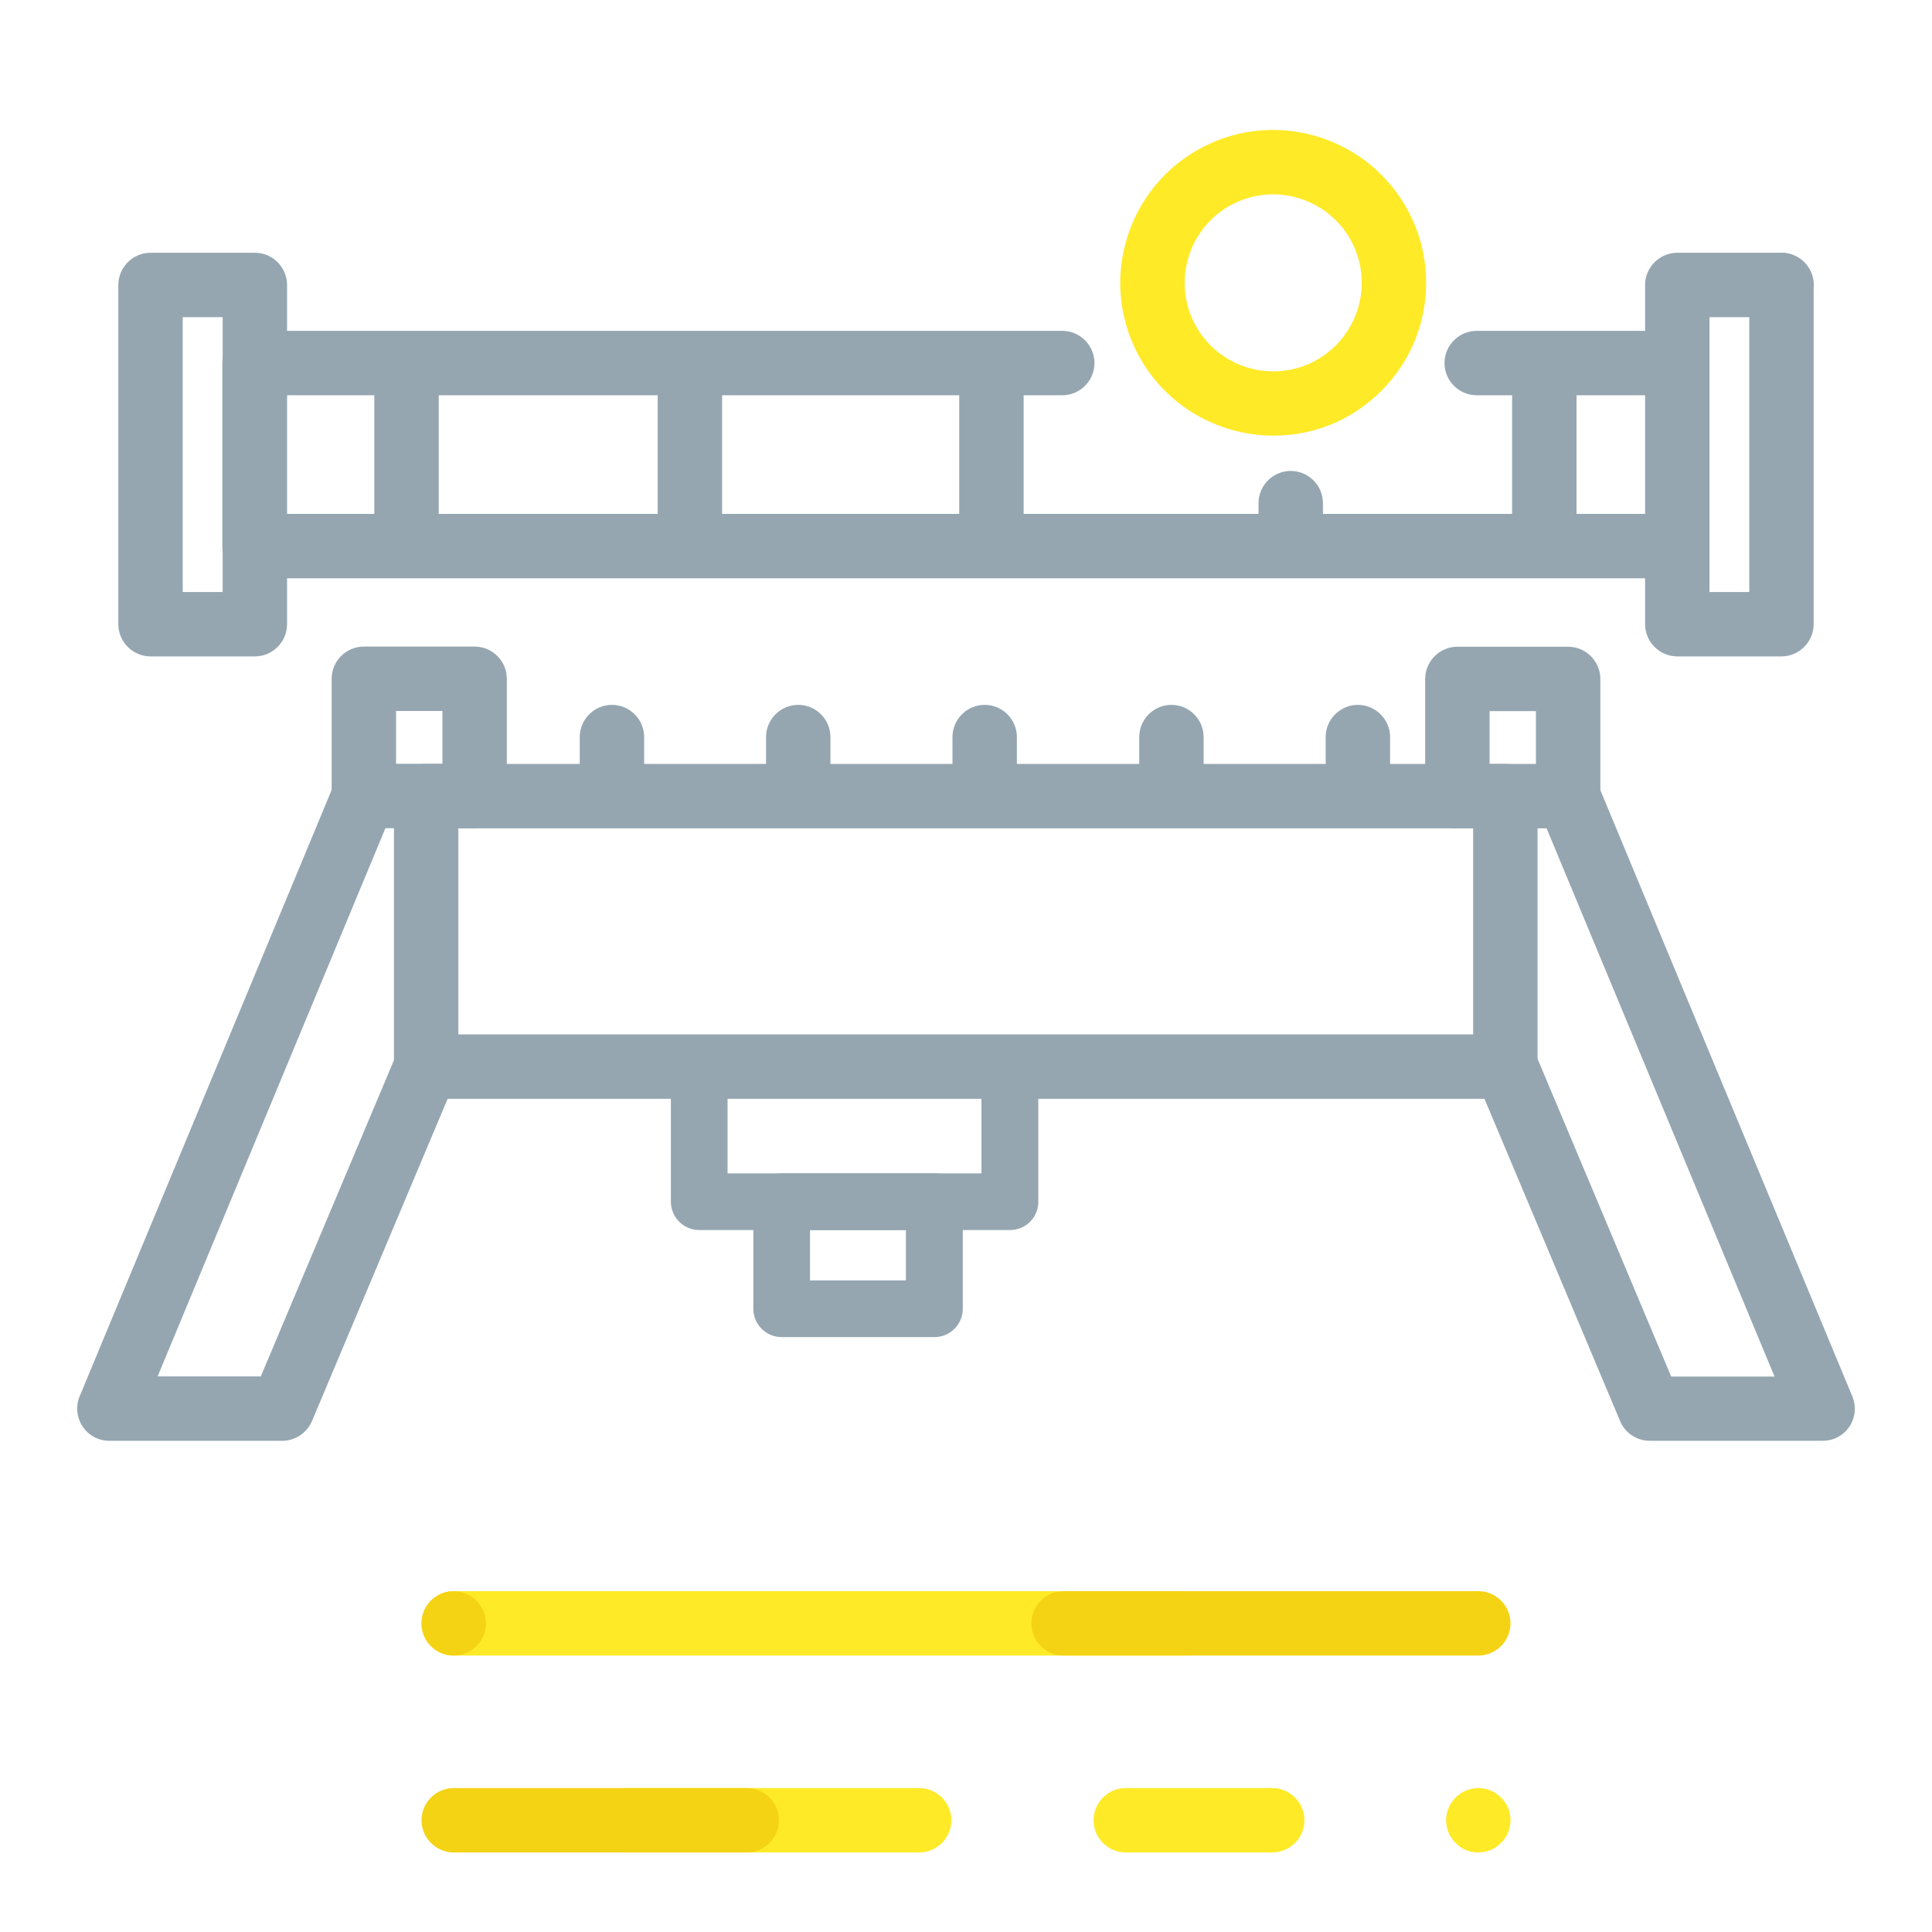 <?xml version="1.0" encoding="utf-8"?>
<!-- Generator: Adobe Illustrator 24.0.2, SVG Export Plug-In . SVG Version: 6.00 Build 0)  -->
<svg version="1.1" id="Capa_1" xmlns="http://www.w3.org/2000/svg" xmlns:xlink="http://www.w3.org/1999/xlink" x="0px" y="0px"
	 viewBox="0 0 120 120" style="enable-background:new 0 0 120 120;" xml:space="preserve">
<style type="text/css">
	.st0{fill:none;}
	.st1{fill:#FFEA27;}
	.st2{fill:#F4D314;}
	.st3{fill:#95A6B1;}
</style>
<g>
	<rect class="st0" width="120" height="120"/>
</g>
<g>
	<g>
		<g>
			<path class="st1" d="M57.09,115.06H38.88c-1.1,0-2-0.9-2-2s0.9-2,2-2h18.21c1.1,0,2,0.9,2,2S58.19,115.06,57.09,115.06z"/>
		</g>
		<g>
			<path class="st1" d="M79.02,115.06h-9.1c-1.1,0-2-0.9-2-2s0.9-2,2-2h9.1c1.1,0,2,0.9,2,2S80.12,115.06,79.02,115.06z"/>
		</g>
		<g>
			<path class="st1" d="M91.82,115.06c-0.27,0-0.52-0.05-0.77-0.15c-0.24-0.1-0.46-0.25-0.64-0.44c-0.38-0.38-0.59-0.88-0.59-1.41
				c0-0.53,0.21-1.04,0.59-1.41c0.46-0.47,1.15-0.68,1.8-0.55c0.13,0.02,0.25,0.06,0.37,0.11s0.24,0.11,0.35,0.19
				c0.11,0.07,0.21,0.15,0.3,0.25c0.1,0.09,0.18,0.19,0.25,0.3c0.08,0.11,0.14,0.22,0.19,0.34s0.08,0.25,0.11,0.38
				c0.03,0.13,0.04,0.26,0.04,0.39c0,0.54-0.21,1.04-0.59,1.41C92.86,114.85,92.35,115.06,91.82,115.06z"/>
		</g>
		<g>
			<path class="st2" d="M46.38,115.06h-18.2c-1.1,0-2-0.9-2-2s0.9-2,2-2h18.2c1.1,0,2,0.9,2,2S47.48,115.06,46.38,115.06z"/>
		</g>
	</g>
	<g>
		<g>
			<path class="st1" d="M73.56,102.83H28.18c-1.1,0-2-0.9-2-2s0.9-2,2-2h45.38c1.1,0,2,0.9,2,2S74.66,102.83,73.56,102.83z"/>
		</g>
		<g>
			<path class="st2" d="M28.18,102.83c-0.27,0-0.52-0.05-0.77-0.15c-0.24-0.1-0.46-0.25-0.65-0.44c-0.37-0.37-0.58-0.88-0.58-1.41
				c0-0.53,0.21-1.04,0.58-1.41c0.1-0.1,0.2-0.18,0.31-0.25s0.22-0.14,0.35-0.19c0.12-0.05,0.24-0.09,0.37-0.11
				c0.65-0.13,1.34,0.08,1.8,0.55c0.38,0.37,0.59,0.88,0.59,1.41c0,0.54-0.21,1.04-0.59,1.41
				C29.22,102.62,28.71,102.83,28.18,102.83z"/>
		</g>
		<g>
			<path class="st2" d="M91.82,102.83H66.06c-1.1,0-2-0.9-2-2s0.9-2,2-2h25.76c1.1,0,2,0.9,2,2S92.92,102.83,91.82,102.83z"/>
		</g>
	</g>
</g>
<g>
	<g>
		<path class="st1" d="M79.1,27.06c-3.61,0-7.06-2.06-8.66-5.54c-2.18-4.76-0.08-10.41,4.69-12.59c4.77-2.18,10.41-0.07,12.59,4.69
			v0c1,2.18,1.13,4.64,0.38,6.93c-0.82,2.49-2.67,4.55-5.06,5.66C81.76,26.79,80.42,27.06,79.1,27.06z M79.07,12.07
			c-0.76,0-1.54,0.16-2.28,0.5c-2.76,1.26-3.97,4.53-2.71,7.29c1.26,2.75,4.53,3.97,7.29,2.71c1.38-0.64,2.46-1.83,2.93-3.28
			c0.44-1.32,0.36-2.75-0.22-4.01v0C83.16,13.27,81.16,12.07,79.07,12.07z"/>
	</g>
</g>
<g>
	<g>
		<g>
			<path class="st3" d="M93.5,68.25H26.47c-1.1,0-2-0.9-2-2v-16.8c0-1.1,0.9-2,2-2H93.5c1.1,0,2,0.9,2,2v16.8
				C95.5,67.35,94.6,68.25,93.5,68.25z M28.47,64.25H91.5v-12.8H28.47V64.25z"/>
		</g>
		<g>
			<g>
				<path class="st3" d="M38.01,50.79c-1.1,0-2-0.9-2-2v-3.01c0-1.1,0.9-2,2-2s2,0.9,2,2v3.01C40.01,49.89,39.11,50.79,38.01,50.79z
					"/>
			</g>
			<g>
				<path class="st3" d="M49.58,50.79c-1.1,0-2-0.9-2-2v-3.01c0-1.1,0.9-2,2-2s2,0.9,2,2v3.01C51.58,49.89,50.68,50.79,49.58,50.79z
					"/>
			</g>
			<g>
				<path class="st3" d="M61.16,50.79c-1.1,0-2-0.9-2-2v-3.01c0-1.1,0.9-2,2-2s2,0.9,2,2v3.01C63.16,49.89,62.26,50.79,61.16,50.79z
					"/>
			</g>
			<g>
				<path class="st3" d="M72.76,50.79c-1.1,0-2-0.9-2-2v-3.01c0-1.1,0.9-2,2-2s2,0.9,2,2v3.01C74.76,49.89,73.86,50.79,72.76,50.79z
					"/>
			</g>
			<g>
				<path class="st3" d="M84.34,50.79c-1.1,0-2-0.9-2-2v-3.01c0-1.1,0.9-2,2-2s2,0.9,2,2v3.01C86.34,49.89,85.44,50.79,84.34,50.79z
					"/>
			</g>
		</g>
		<g>
			<path class="st3" d="M29.48,51.44H22.6c-1.1,0-2-0.9-2-2v-7.28c0-1.1,0.9-2,2-2h6.88c1.1,0,2,0.9,2,2v7.28
				C31.48,50.54,30.58,51.44,29.48,51.44z M24.6,47.44h2.88v-3.28H24.6V47.44z"/>
		</g>
	</g>
	<g>
		<path class="st3" d="M17.53,89.49H6.79c-0.67,0-1.29-0.33-1.66-0.89c-0.37-0.56-0.44-1.26-0.18-1.88l15.81-38.04
			c0.42-1.02,1.59-1.5,2.61-1.08c1.02,0.42,1.5,1.59,1.08,2.61L9.79,85.49h6.41l8.43-20.02c0.43-1.02,1.6-1.5,2.62-1.07
			c1.02,0.43,1.5,1.6,1.07,2.62l-8.94,21.24C19.06,89.01,18.33,89.49,17.53,89.49z"/>
	</g>
	<g>
		<g>
			<path class="st3" d="M97.4,51.45h-6.88c-1.1,0-2-0.9-2-2v-7.28c0-1.1,0.9-2,2-2h6.88c1.1,0,2,0.9,2,2v7.28
				C99.4,50.55,98.51,51.45,97.4,51.45z M92.52,47.45h2.88v-3.28h-2.88V47.45z"/>
		</g>
		<g>
			<path class="st3" d="M113.21,89.49h-10.74c-0.8,0-1.53-0.48-1.84-1.22l-8.94-21.24c-0.43-1.02,0.05-2.19,1.07-2.62
				c1.02-0.43,2.19,0.05,2.62,1.07l8.42,20.02h6.42L95.55,50.22c-0.42-1.02,0.06-2.19,1.08-2.61c1.02-0.43,2.19,0.06,2.61,1.08
				l15.81,38.04c0.26,0.62,0.19,1.32-0.18,1.88C114.5,89.16,113.88,89.49,113.21,89.49z"/>
		</g>
	</g>
	<g>
		<path class="st3" d="M62.73,76.4h-19.3c-0.97,0-1.76-0.79-1.76-1.76v-8.38c0-0.97,0.79-1.76,1.76-1.76h19.3
			c0.97,0,1.76,0.79,1.76,1.76v8.38C64.5,75.61,63.71,76.4,62.73,76.4z M45.19,72.88h15.77v-4.85H45.19V72.88z"/>
	</g>
	<g>
		<path class="st3" d="M58.04,83.05h-9.49c-0.97,0-1.76-0.79-1.76-1.76v-6.65c0-0.97,0.79-1.76,1.76-1.76h9.49
			c0.97,0,1.76,0.79,1.76,1.76v6.65C59.8,82.26,59.01,83.05,58.04,83.05z M50.31,79.53h5.96V76.4h-5.96V79.53z"/>
	</g>
</g>
<g>
	<g>
		<path class="st3" d="M104.11,35.92h-88.3c-1.1,0-2-0.9-2-2V22.55c0-1.1,0.9-2,2-2h50.17c1.1,0,2,0.9,2,2s-0.9,2-2,2H17.81v7.37
			h86.3c1.1,0,2,0.9,2,2S105.21,35.92,104.11,35.92z"/>
	</g>
	<g>
		<path class="st3" d="M102.83,24.55H91.72c-1.1,0-2-0.9-2-2s0.9-2,2-2h11.11c1.1,0,2,0.9,2,2S103.93,24.55,102.83,24.55z"/>
	</g>
	<g>
		<path class="st3" d="M104.18,35.92c-1.1,0-2-0.9-2-2V17.7c0-1.1,0.9-2,2-2h6.47c1.1,0,2,0.9,2,2s-0.9,2-2,2h-4.47v14.22
			C106.18,35.02,105.28,35.92,104.18,35.92z"/>
	</g>
	<g>
		<path class="st3" d="M110.65,40.77h-6.47c-1.1,0-2-0.9-2-2v-4.85c0-1.1,0.9-2,2-2s2,0.9,2,2v2.85h2.47V17.7c0-1.1,0.9-2,2-2
			s2,0.9,2,2v21.07C112.65,39.87,111.75,40.77,110.65,40.77z"/>
	</g>
	<g>
		<path class="st3" d="M15.83,40.77H9.35c-1.1,0-2-0.9-2-2V17.7c0-1.1,0.9-2,2-2h6.48c1.1,0,2,0.9,2,2v21.07
			C17.83,39.87,16.93,40.77,15.83,40.77z M11.35,36.77h2.48V19.7h-2.48V36.77z"/>
	</g>
	<g>
		<path class="st3" d="M25.25,35.69c-1.1,0-2-0.9-2-2V23.25c0-1.1,0.9-2,2-2s2,0.9,2,2v10.44C27.25,34.79,26.35,35.69,25.25,35.69z"
			/>
	</g>
	<g>
		<path class="st3" d="M95.92,35.69c-1.1,0-2-0.9-2-2V23.25c0-1.1,0.9-2,2-2s2,0.9,2,2v10.44C97.92,34.79,97.02,35.69,95.92,35.69z"
			/>
	</g>
	<g>
		<path class="st3" d="M42.85,35.69c-1.1,0-2-0.9-2-2V23.25c0-1.1,0.9-2,2-2s2,0.9,2,2v10.44C44.85,34.79,43.95,35.69,42.85,35.69z"
			/>
	</g>
	<g>
		<path class="st3" d="M61.58,35.69c-1.1,0-2-0.9-2-2V23.25c0-1.1,0.9-2,2-2s2,0.9,2,2v10.44C63.58,34.79,62.68,35.69,61.58,35.69z"
			/>
	</g>
	<g>
		<path class="st3" d="M80.17,35.69c-1.1,0-2-0.9-2-2v-2.44c0-1.1,0.9-2,2-2s2,0.9,2,2v2.44C82.17,34.79,81.27,35.69,80.17,35.69z"
			/>
	</g>
</g>
</svg>
